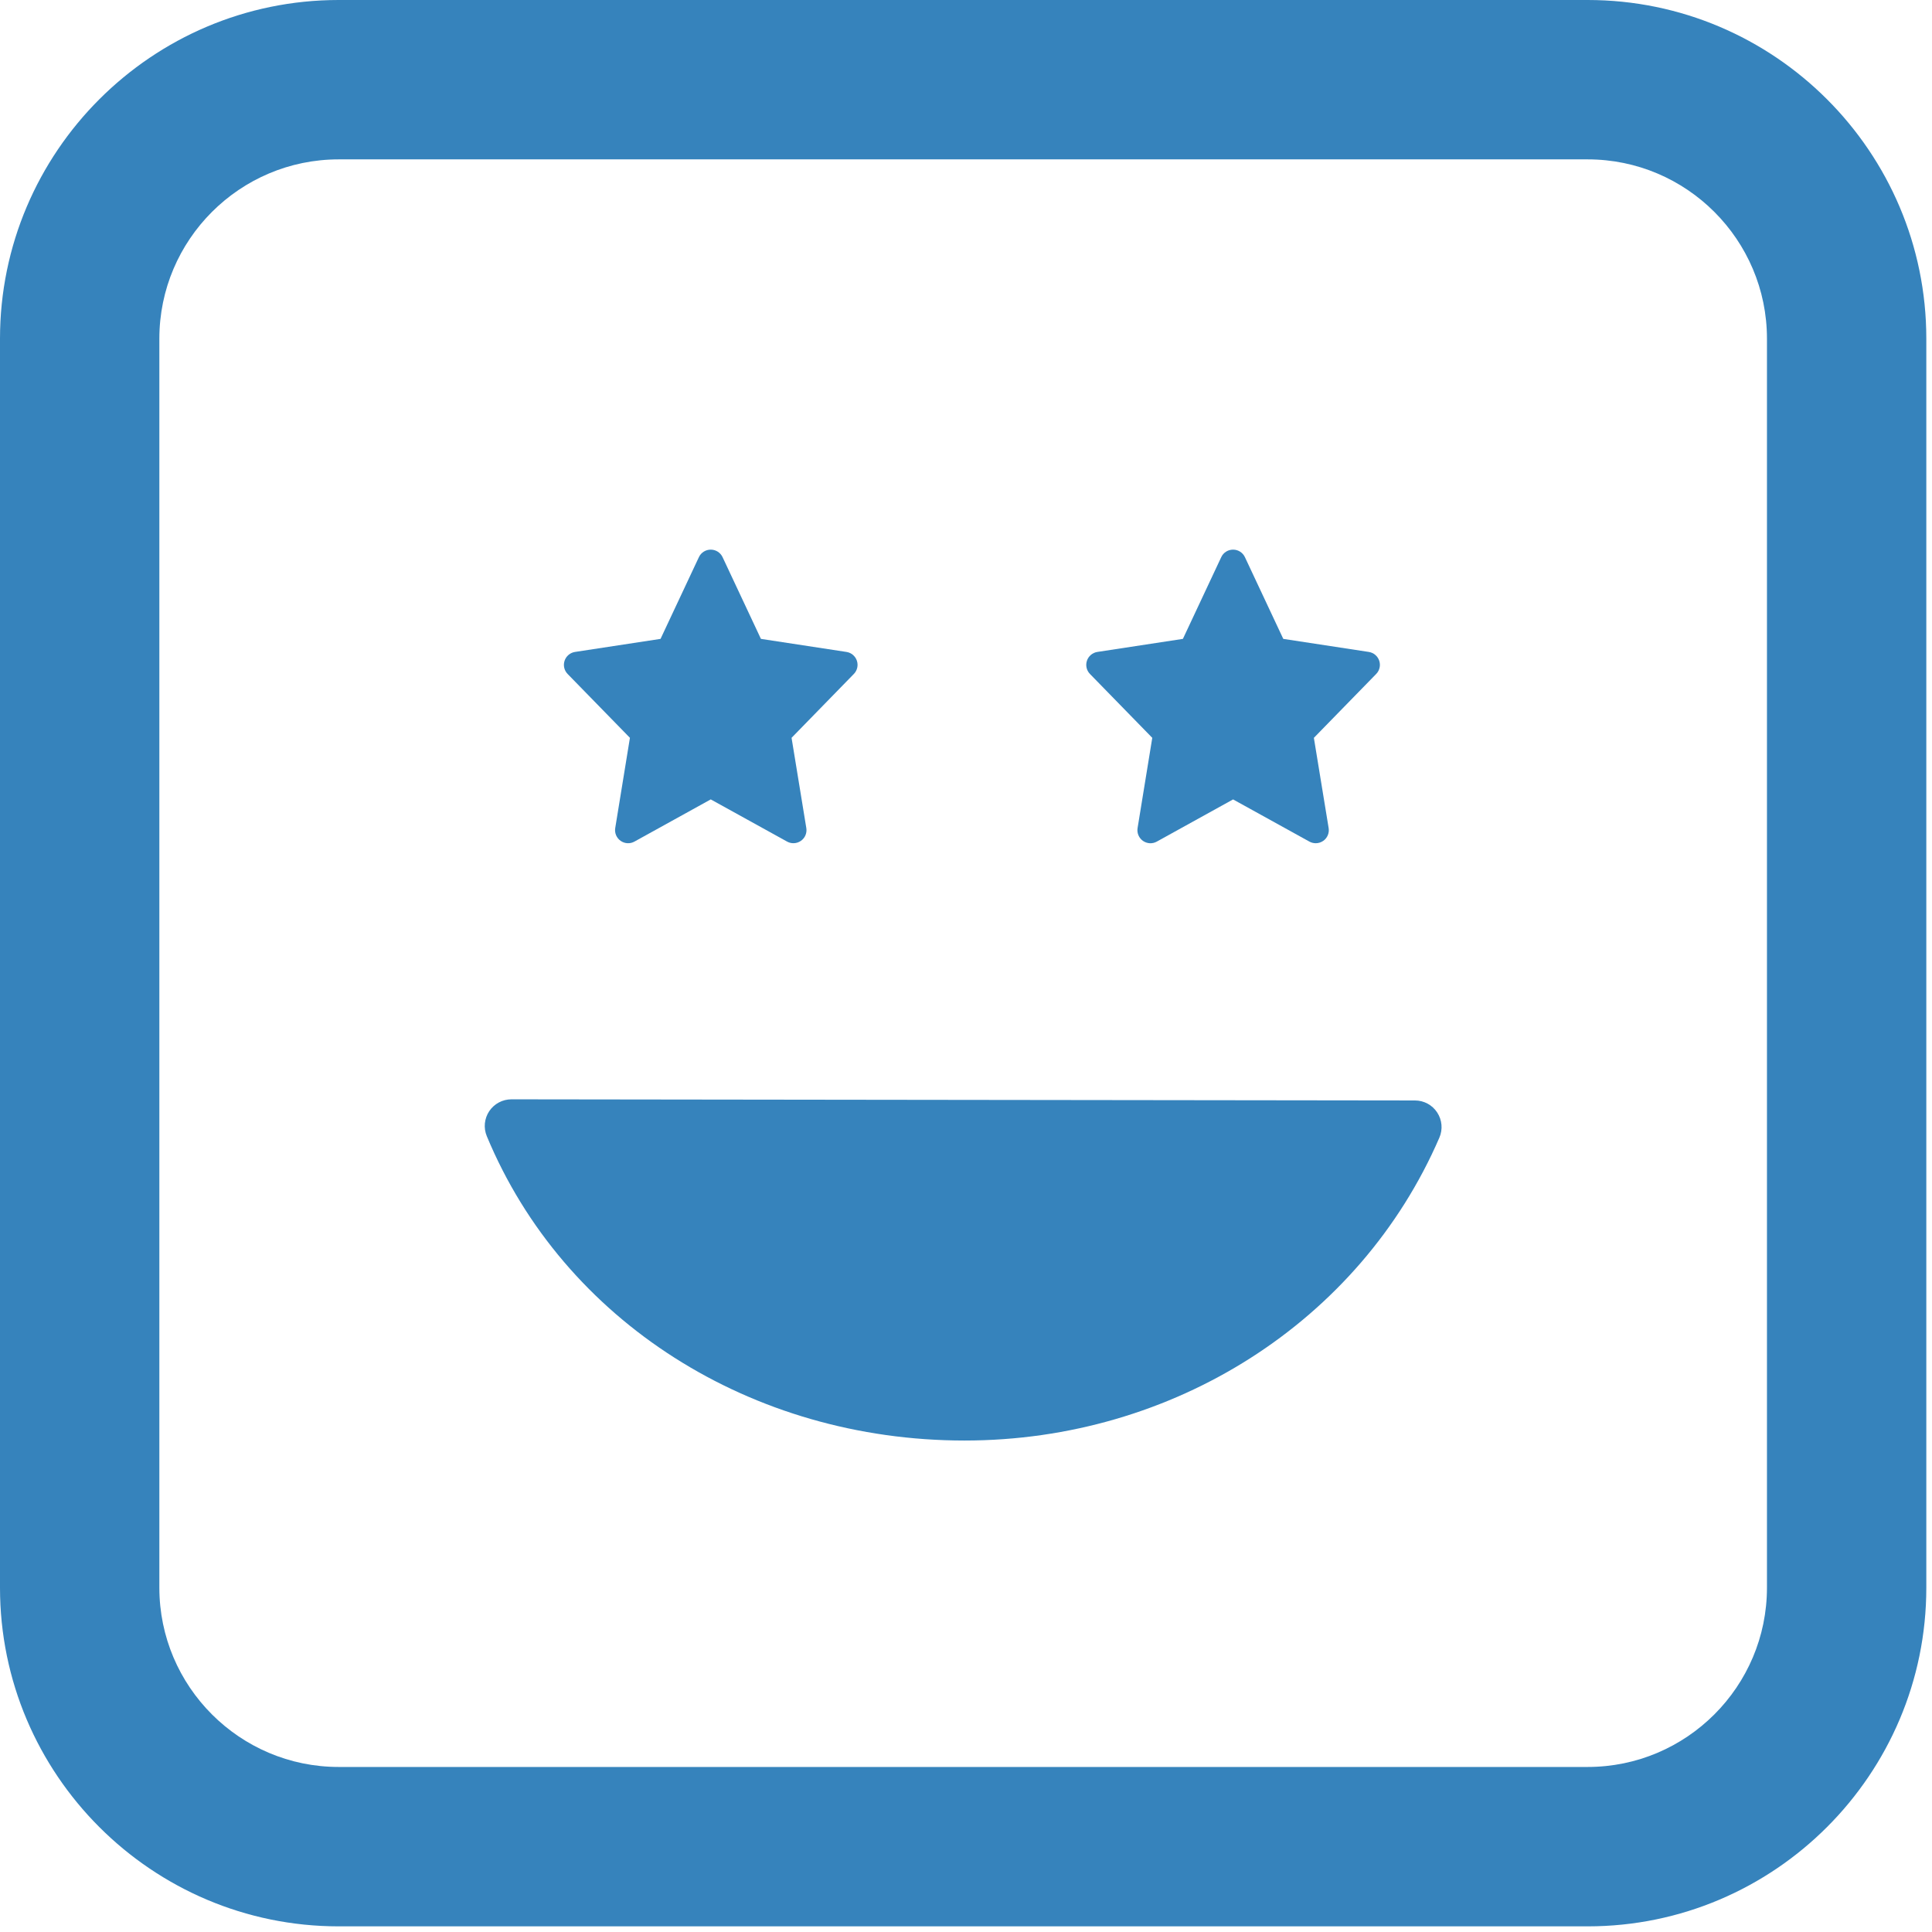 <svg width="104" height="104" viewBox="0 0 104 104" fill="none" xmlns="http://www.w3.org/2000/svg">
<path d="M30.556 36.281C30.371 36.092 30.308 35.816 30.392 35.566C30.476 35.316 30.693 35.134 30.953 35.094L35.557 34.391L37.622 29.991C37.738 29.744 37.986 29.587 38.259 29.587C38.532 29.587 38.78 29.744 38.896 29.991L40.961 34.391L45.565 35.094C45.825 35.134 46.042 35.316 46.126 35.566C46.21 35.816 46.147 36.091 45.962 36.28L42.61 39.717L43.404 44.574C43.447 44.84 43.336 45.107 43.115 45.262C42.994 45.347 42.852 45.39 42.71 45.39C42.593 45.39 42.476 45.361 42.37 45.303L38.26 43.032L34.152 45.303C33.918 45.434 33.628 45.418 33.407 45.262C33.187 45.107 33.075 44.84 33.118 44.574L33.909 39.717L30.556 36.281ZM58.674 36.281C58.489 36.092 58.426 35.816 58.51 35.566C58.594 35.316 58.811 35.134 59.072 35.094L63.676 34.391L65.74 29.991C65.855 29.744 66.103 29.587 66.377 29.587C66.651 29.587 66.898 29.744 67.014 29.991L69.079 34.391L73.683 35.094C73.943 35.134 74.16 35.316 74.244 35.566C74.328 35.816 74.265 36.091 74.08 36.28L70.726 39.718L71.521 44.575C71.564 44.841 71.453 45.108 71.232 45.263C71.111 45.348 70.968 45.391 70.827 45.391C70.71 45.391 70.594 45.362 70.487 45.304L66.377 43.033L62.27 45.304C62.036 45.435 61.746 45.419 61.524 45.263C61.305 45.108 61.193 44.841 61.236 44.575L62.027 39.718L58.674 36.281ZM77.364 59.885C77.629 60.287 77.674 60.797 77.482 61.24C73.197 71.144 63.164 77.544 51.919 77.544C40.433 77.544 30.339 71.113 26.205 61.162C26.02 60.719 26.07 60.213 26.336 59.814C26.603 59.417 27.05 59.177 27.528 59.177C27.529 59.177 27.529 59.177 27.53 59.177L76.168 59.238C76.65 59.238 77.1 59.48 77.364 59.885ZM85.465 103.696H18.23C8.177 103.696 0 95.517 0 85.467V18.23C0 8.178 8.178 0 18.23 0H85.465C95.518 0 103.694 8.178 103.694 18.23V85.465C103.695 95.518 95.518 103.696 85.465 103.696ZM18.23 8.579C12.908 8.579 8.578 12.909 8.578 18.23V85.465C8.578 90.786 12.908 95.116 18.23 95.116H85.465C90.786 95.116 95.116 90.786 95.116 85.465V18.23C95.116 12.909 90.786 8.579 85.465 8.579H18.23Z" fill="#3683BC"/>
</svg>
